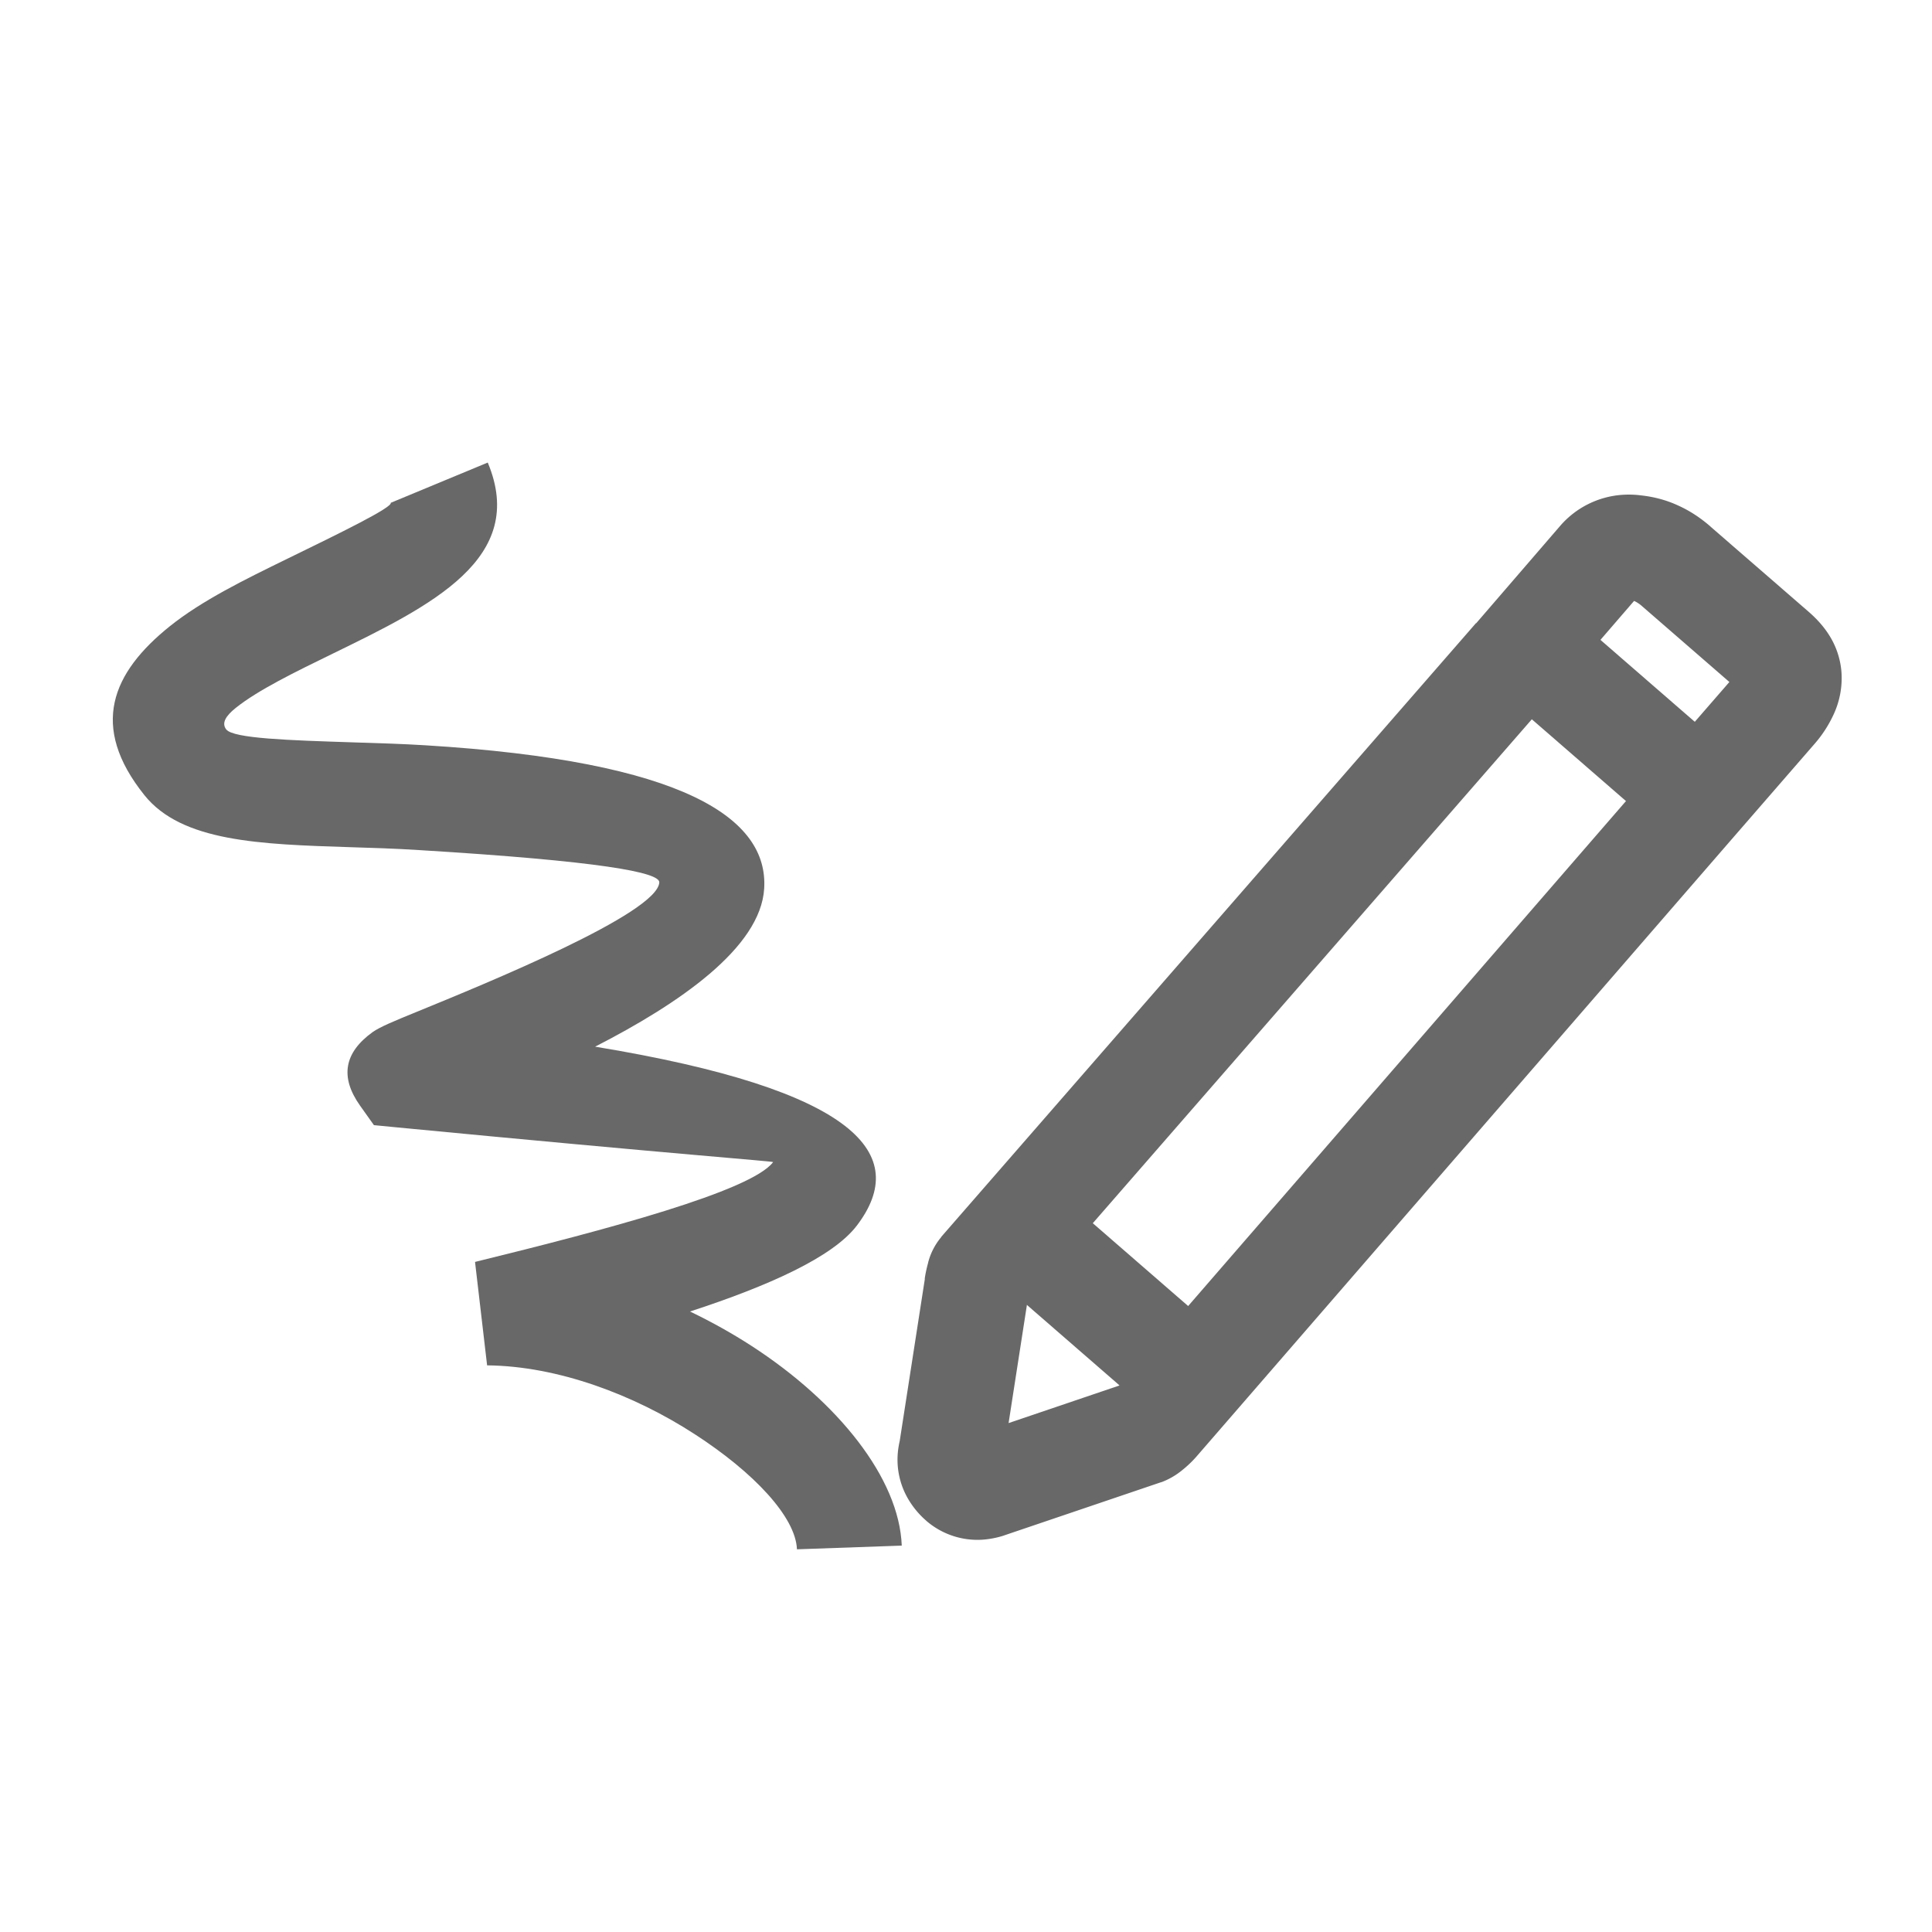 <svg width="24" height="24" viewBox="0 0 24 24" xmlns="http://www.w3.org/2000/svg">
    <g fill="#686868" fill-rule="evenodd">
        <path d="M9.9 19.246c-.016-.402-.536-.955-1.27-1.43-.754-.49-1.702-.847-2.579-.855l-.15-1.285c1.632-.4 3.43-.879 3.703-1.24.008-.01-1.154-.093-4.66-.43l-.299-.029-.172-.242c-.254-.358-.196-.66.156-.914.092-.065.274-.14.546-.251.873-.357 2.992-1.223 3.015-1.608.008-.126-.737-.265-2.985-.402-.315-.02-.59-.028-.855-.036-1.122-.036-2.091-.067-2.555-.645-.69-.86-.402-1.525.315-2.1.4-.32.929-.579 1.451-.834.665-.324 1.316-.642 1.293-.699l1.205-.5c.499 1.191-.7 1.776-1.926 2.374-.462.225-.93.453-1.206.675-.118.095-.18.186-.116.267.09.112.78.134 1.58.16.301.009.615.019.89.036 3.227.197 4.265.91 4.212 1.78-.045.739-1.066 1.434-2.1 1.964 3.26.537 3.921 1.339 3.253 2.22-.298.394-1.098.751-2.074 1.07.27.13.528.274.768.43 1.067.692 1.83 1.639 1.862 2.478l-1.303.046"/>
        <path d="m21.483 8.472-1.085-.942a.392.392 0 0 0-.09-.061l-.009-.004-.978 1.133V8.6l-6.55 7.518-.242 1.56 1.374-.466 6.586-7.596.994-1.144zm-.232-1.928L22.468 7.6c.108.094.196.194.263.304a1 1 0 0 1 .145.455 1.07 1.07 0 0 1-.094.507 1.527 1.527 0 0 1-.25.385l-1.057 1.217-6.62 7.635-.003.003c-.035.04-.097.102-.164.155a.909.909 0 0 1-.26.151h-.003l-1.95.661-.007.003a1.145 1.145 0 0 1-.255.05.972.972 0 0 1-.704-.232l-.005-.005a1.075 1.075 0 0 1-.236-.292.965.965 0 0 1-.114-.56v-.002c.005-.047.013-.093.023-.137l.312-2.012h-.002c.01-.069.025-.136.043-.201v-.003a.805.805 0 0 1 .163-.315v-.003l6.642-7.623.002.002 1.048-1.215a1.122 1.122 0 0 1 .766-.381 1.2 1.2 0 0 1 .236.007c.164.018.32.06.467.129.14.064.271.15.397.26z"/>
        <path d="m19.39 7.522 2.154 1.871-.853.986-2.154-1.871.853-.986M13.484 15.116l2.154 1.871-.853.986-2.154-1.872.853-.985"/>
    </g>
</svg>
